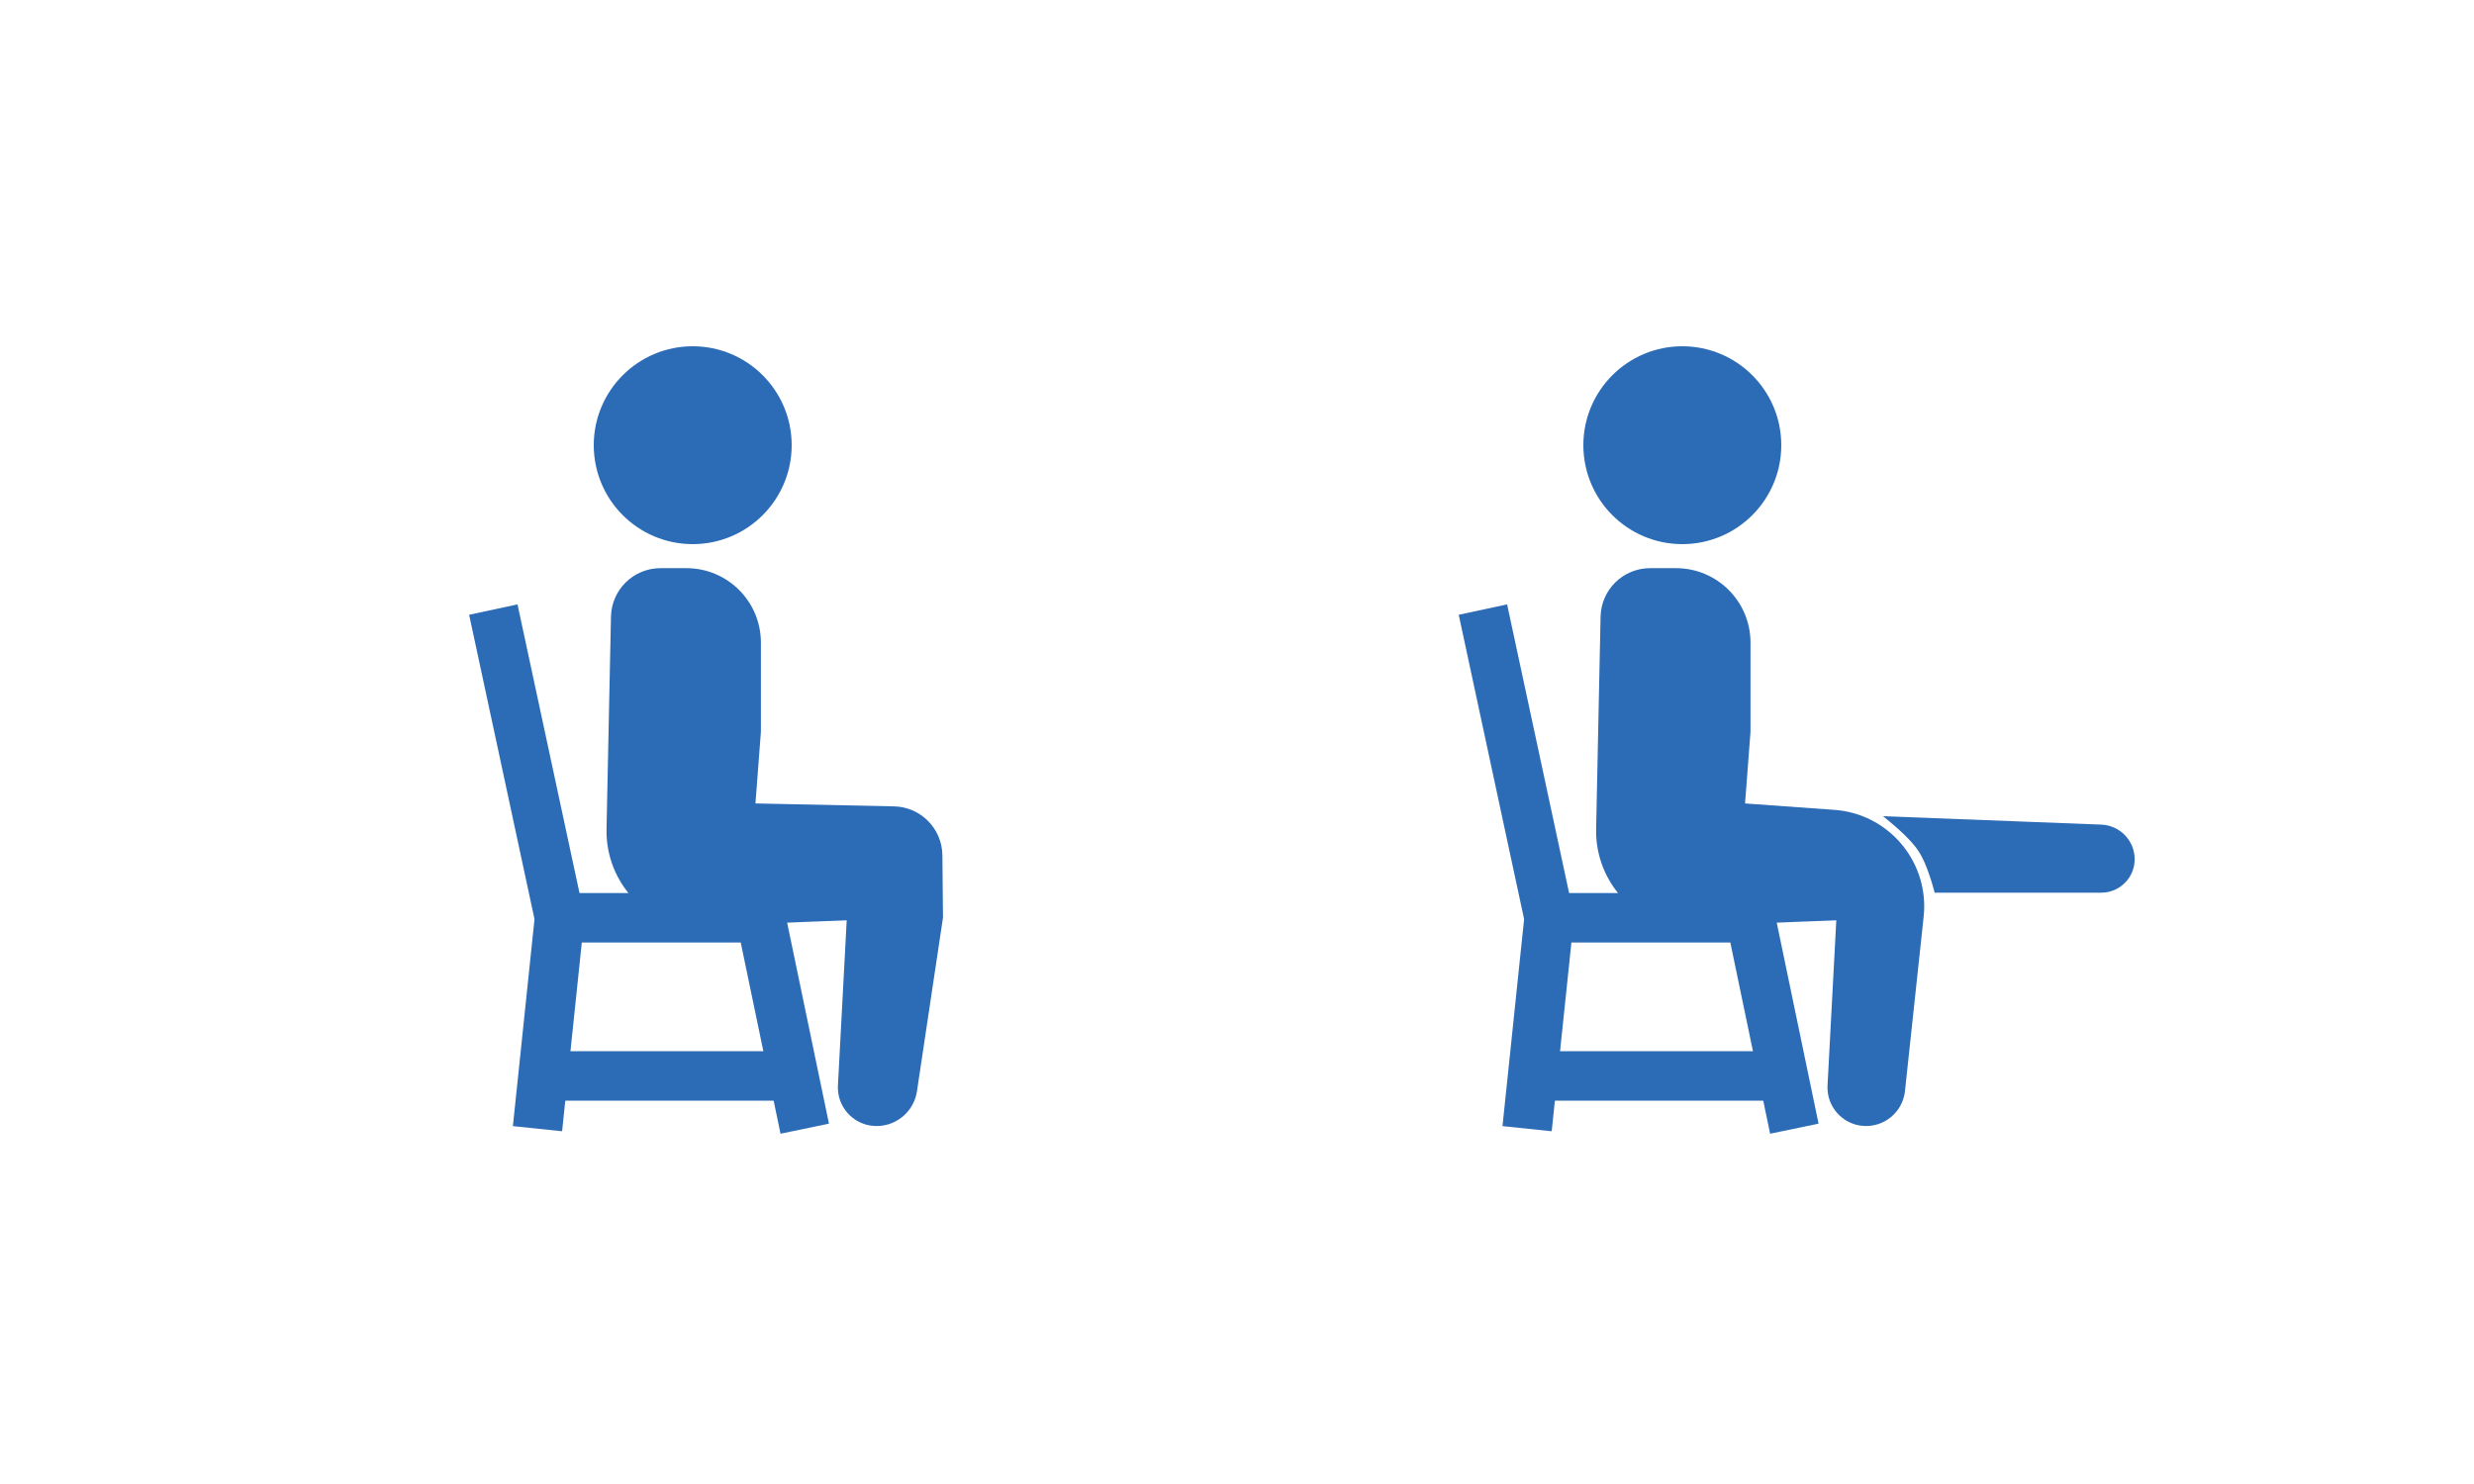 <svg xmlns="http://www.w3.org/2000/svg" width="50" height="30" viewBox="0 0 50 30">
    <g fill="none" fill-rule="evenodd">
        <path d="M0 0H50V30H0z"/>
        <g transform="translate(29 7)">
            <path fill="#2C6CB7" d="M3.348 5.465l-.09 4.292c-.023 1.105.854 2.018 1.958 2.041.156.004.312-.011.465-.044l.313-.068 2.118-.081-.177 3.337c-.023.424.298.788.721.819.425.031.798-.28.844-.704l.377-3.52c.118-1.074-.656-2.04-1.73-2.159l-.074-.006-1.805-.13.11-1.445V5.993c.001-.832-.672-1.506-1.504-1.507h-.526c-.544 0-.989.435-1 .98z"/>
            <circle cx="5" cy="2" r="2" fill="#2C6CB7"/>
            <g stroke="#2C6CB7">
                <path d="M0 0L1.338 6.231.893 10.494M1.338 6.231L5.407 6.231 6.294 10.494M1.162 9.427L5.759 9.427" transform="translate(.97 5.323)"/>
            </g>
            <path fill="#2C6CB7" d="M9.056 9.5l4.411.17c.377.015.675.324.675.7 0 .374-.303.676-.675.676H10.1c-.104-.391-.216-.677-.337-.856-.122-.18-.357-.41-.707-.69z"/>
        </g>
        <g transform="translate(9 7)">
            <path fill="#2C6CB7" d="M3.348 5.465l-.09 4.292c-.023 1.105.854 2.018 1.958 2.041.156.004.312-.011.465-.044l.313-.068 2.118-.081-.177 3.337c-.023.424.298.788.721.819.43.032.812-.274.876-.7l.526-3.51-.012-1.26c-.005-.541-.44-.98-.98-.99l-2.798-.059.11-1.445V5.993c.001-.832-.672-1.506-1.504-1.507h-.526c-.544 0-.989.435-1 .98z"/>
            <circle cx="5" cy="2" r="2" fill="#2C6CB7"/>
            <g stroke="#2C6CB7">
                <path d="M0 0L1.338 6.231.893 10.494M1.338 6.231L5.407 6.231 6.294 10.494M1.162 9.427L5.759 9.427" transform="translate(.97 5.323)"/>
            </g>
        </g>
    </g>
</svg>
